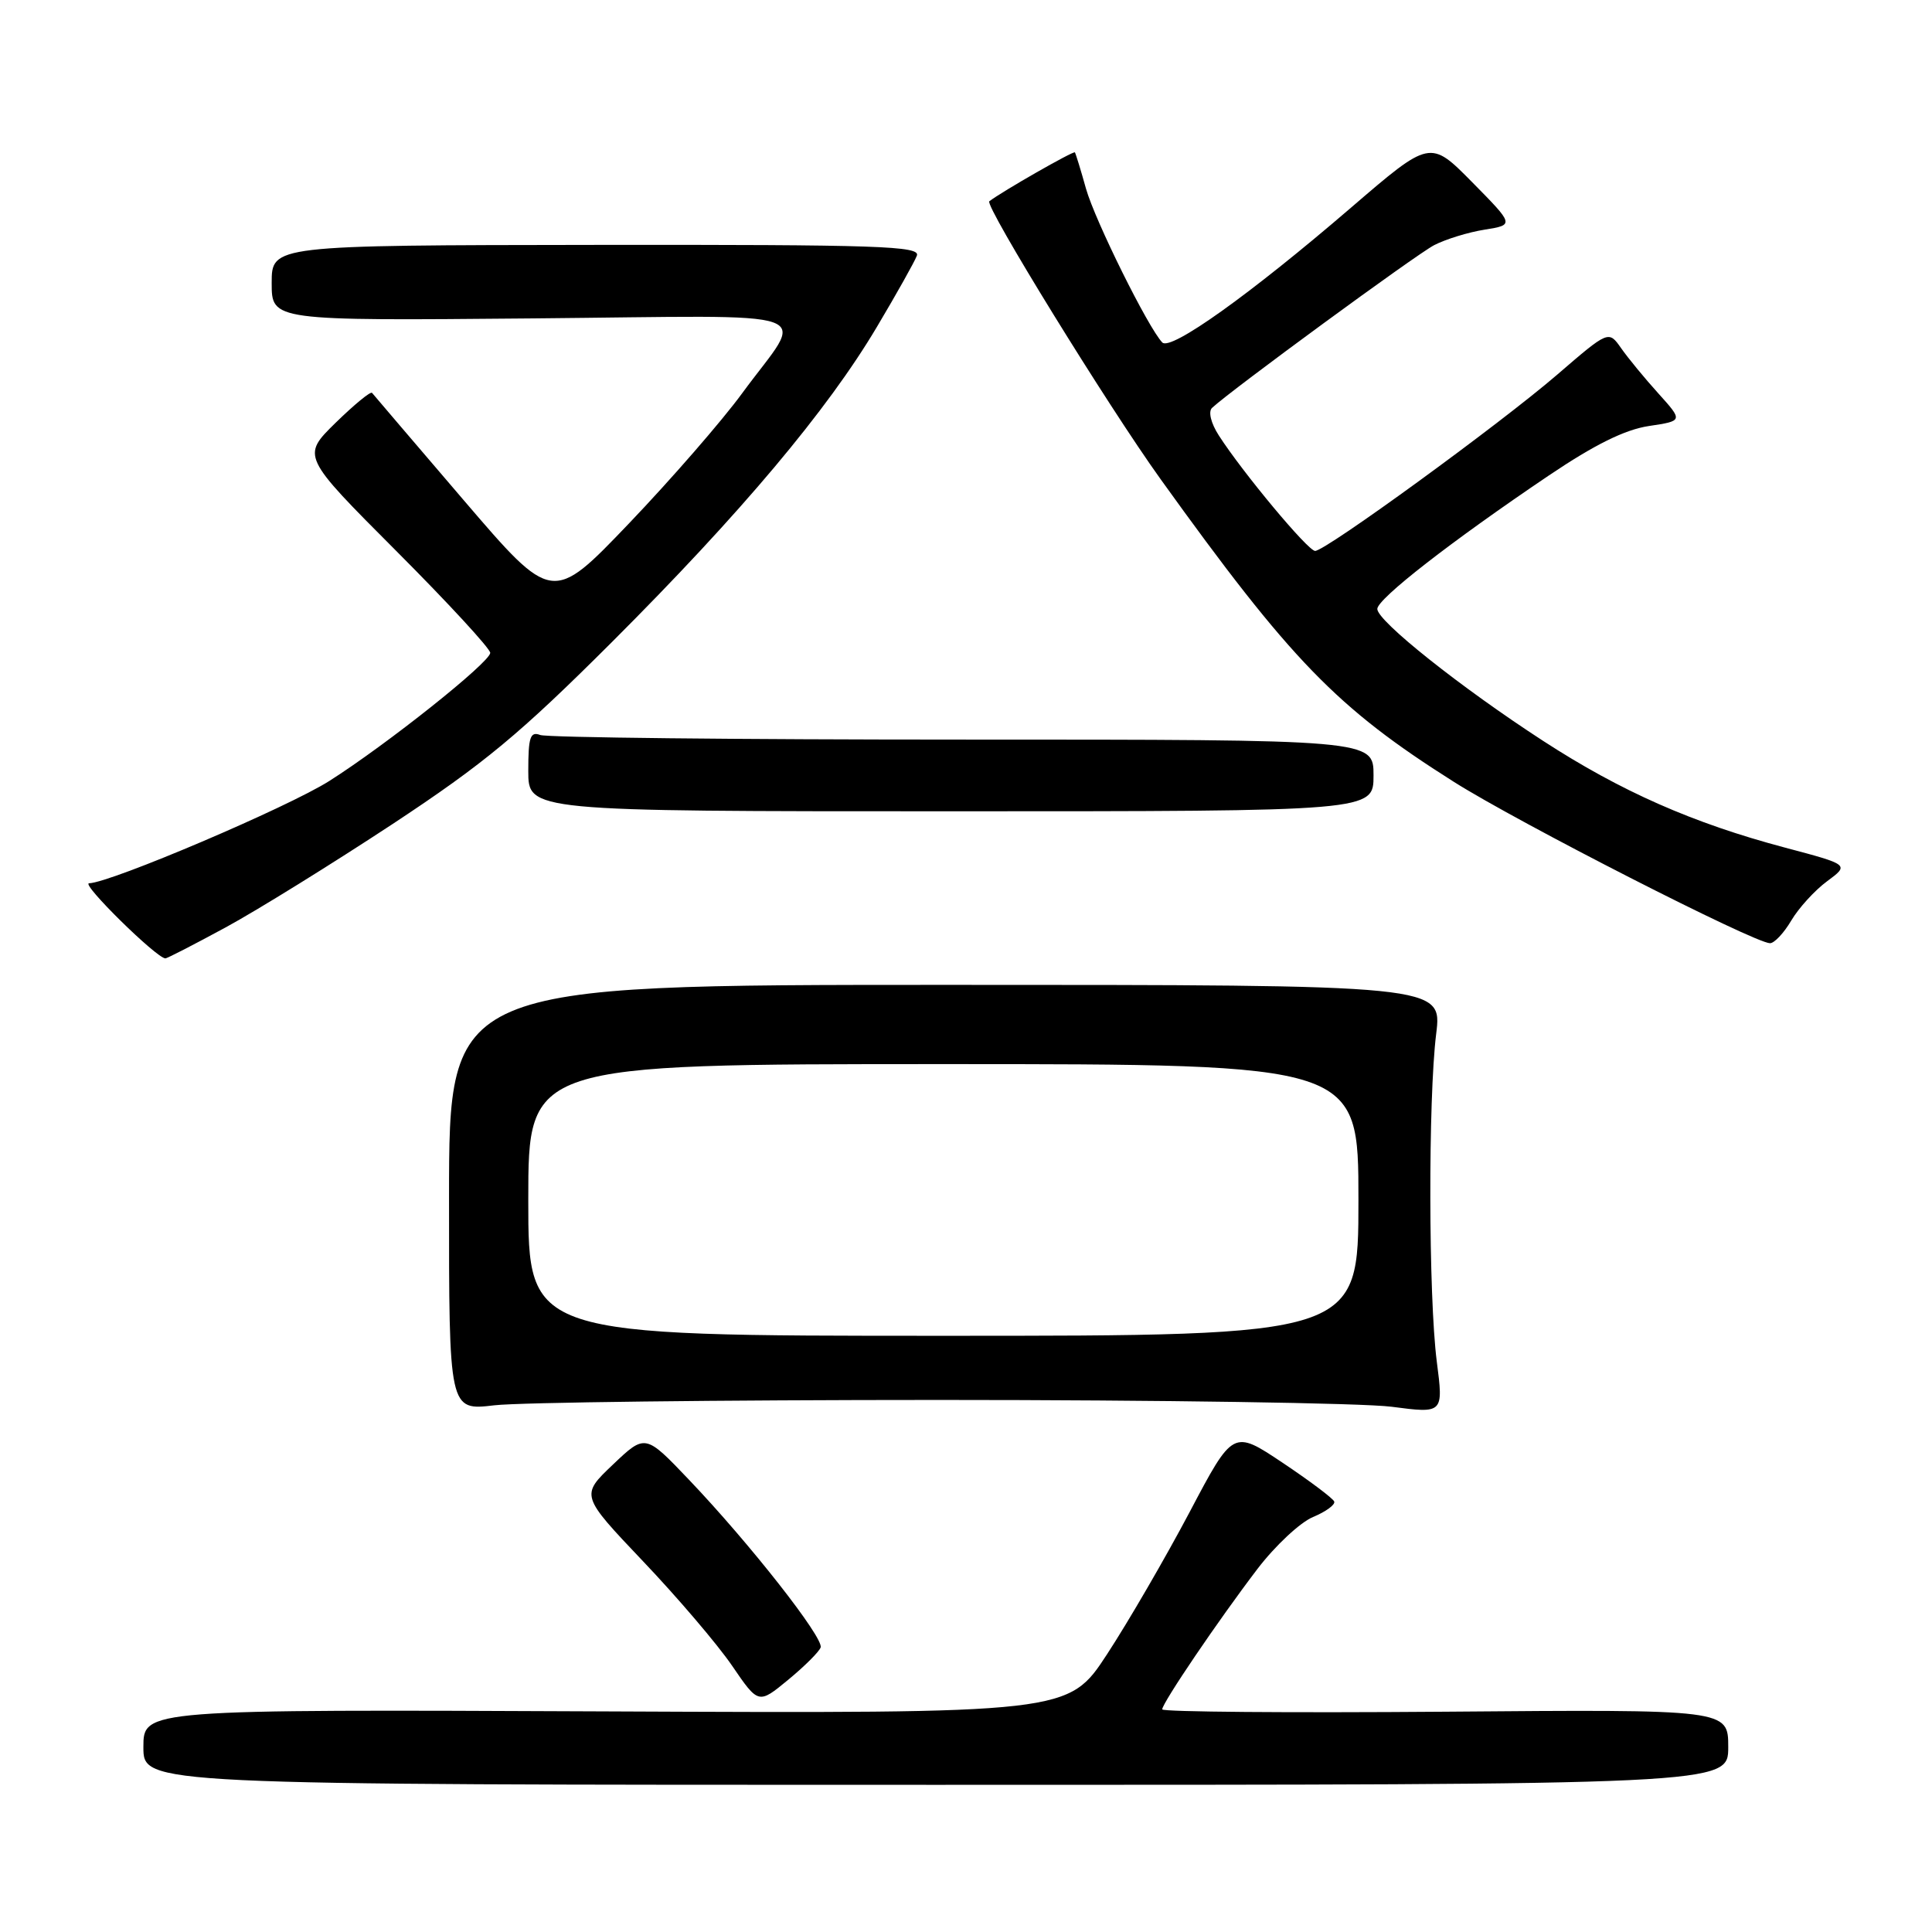 <?xml version="1.0" encoding="UTF-8" standalone="no"?>
<!DOCTYPE svg PUBLIC "-//W3C//DTD SVG 1.1//EN" "http://www.w3.org/Graphics/SVG/1.1/DTD/svg11.dtd" >
<svg xmlns="http://www.w3.org/2000/svg" xmlns:xlink="http://www.w3.org/1999/xlink" version="1.1" viewBox="0 0 256 256">
 <g >
 <path fill="currentColor"
d=" M 229.00 231.50 C 229.00 226.50 229.00 226.50 191.50 226.81 C 170.88 226.97 154.00 226.84 154.00 226.50 C 154.00 225.66 161.45 214.67 166.62 207.89 C 168.97 204.81 172.29 201.71 173.99 201.01 C 175.69 200.30 176.95 199.38 176.79 198.96 C 176.63 198.54 173.55 196.23 169.95 193.82 C 163.39 189.44 163.39 189.44 157.62 200.38 C 154.44 206.39 149.53 214.85 146.70 219.18 C 141.56 227.04 141.56 227.04 80.28 226.77 C 19.00 226.50 19.00 226.50 19.00 231.50 C 19.00 236.50 19.00 236.50 124.00 236.50 C 229.00 236.50 229.00 236.50 229.00 231.50 Z  M 108.74 218.29 C 109.16 217.02 99.32 204.49 91.31 196.09 C 85.50 189.99 85.50 189.99 81.21 194.07 C 76.92 198.15 76.92 198.15 85.21 206.88 C 89.77 211.67 95.08 217.90 97.00 220.71 C 100.50 225.83 100.50 225.83 104.44 222.58 C 106.61 220.79 108.55 218.86 108.74 218.29 Z  M 124.50 185.50 C 153.65 185.50 180.60 185.91 184.38 186.40 C 191.27 187.30 191.27 187.30 190.38 180.40 C 189.28 171.78 189.23 145.67 190.30 137.00 C 191.10 130.50 191.10 130.50 125.30 130.50 C 59.50 130.50 59.50 130.50 59.50 158.71 C 59.49 186.92 59.49 186.92 65.50 186.21 C 68.80 185.82 95.35 185.50 124.50 185.50 Z  M 29.91 122.88 C 34.09 120.61 44.02 114.45 52.00 109.20 C 64.17 101.17 68.84 97.30 81.09 85.07 C 98.18 67.99 109.65 54.35 116.21 43.29 C 118.81 38.92 121.18 34.69 121.49 33.88 C 121.99 32.60 116.50 32.41 79.03 32.45 C 36.00 32.50 36.00 32.50 36.00 37.50 C 36.00 42.50 36.00 42.50 70.57 42.19 C 110.11 41.84 106.75 40.63 98.34 52.11 C 95.68 55.75 88.93 63.51 83.34 69.36 C 73.18 79.98 73.18 79.98 61.41 66.24 C 54.94 58.68 49.49 52.30 49.30 52.06 C 49.11 51.82 46.94 53.61 44.46 56.03 C 39.97 60.44 39.97 60.44 52.49 72.99 C 59.37 79.88 64.98 85.97 64.96 86.51 C 64.91 87.78 51.25 98.65 43.64 103.48 C 38.18 106.95 14.71 116.95 11.80 117.04 C 10.69 117.08 20.74 126.96 21.91 126.99 C 22.14 127.00 25.74 125.14 29.91 122.88 Z  M 237.35 121.98 C 238.33 120.32 240.47 117.97 242.10 116.77 C 245.06 114.58 245.06 114.58 236.51 112.31 C 224.31 109.07 214.77 104.86 204.47 98.17 C 193.56 91.09 182.50 82.29 182.50 80.69 C 182.50 79.35 192.31 71.72 205.22 63.01 C 211.30 58.91 215.31 56.93 218.48 56.45 C 223.02 55.77 223.02 55.77 219.74 52.13 C 217.94 50.14 215.72 47.44 214.81 46.14 C 213.15 43.77 213.15 43.77 206.33 49.65 C 198.65 56.26 175.65 73.00 174.26 73.00 C 173.31 73.00 164.65 62.60 161.50 57.70 C 160.45 56.07 160.08 54.54 160.60 54.05 C 163.10 51.71 187.66 33.71 190.04 32.48 C 191.55 31.70 194.56 30.77 196.72 30.43 C 200.65 29.80 200.65 29.80 195.08 24.15 C 189.50 18.50 189.50 18.50 179.00 27.53 C 165.64 39.02 155.12 46.53 154.01 45.38 C 152.15 43.46 145.10 29.24 143.90 25.00 C 143.21 22.52 142.54 20.36 142.43 20.19 C 142.26 19.95 132.76 25.38 131.09 26.67 C 130.42 27.19 146.80 53.77 153.79 63.50 C 171.07 87.55 177.11 93.78 192.63 103.59 C 201.18 109.00 232.41 124.94 234.53 124.98 C 235.10 124.99 236.37 123.64 237.35 121.98 Z  M 182.00 102.75 C 182.00 98.00 182.00 98.00 127.58 98.00 C 97.65 98.00 72.45 97.73 71.58 97.39 C 70.26 96.89 70.00 97.67 70.00 102.14 C 70.00 107.50 70.00 107.50 126.00 107.50 C 182.00 107.50 182.00 107.50 182.00 102.75 Z  M 70.00 159.00 C 70.00 141.00 70.00 141.00 125.00 141.00 C 180.00 141.00 180.00 141.00 180.00 159.00 C 180.00 177.00 180.00 177.00 125.00 177.00 C 70.00 177.00 70.00 177.00 70.00 159.00 Z "/>
</g>
</svg>